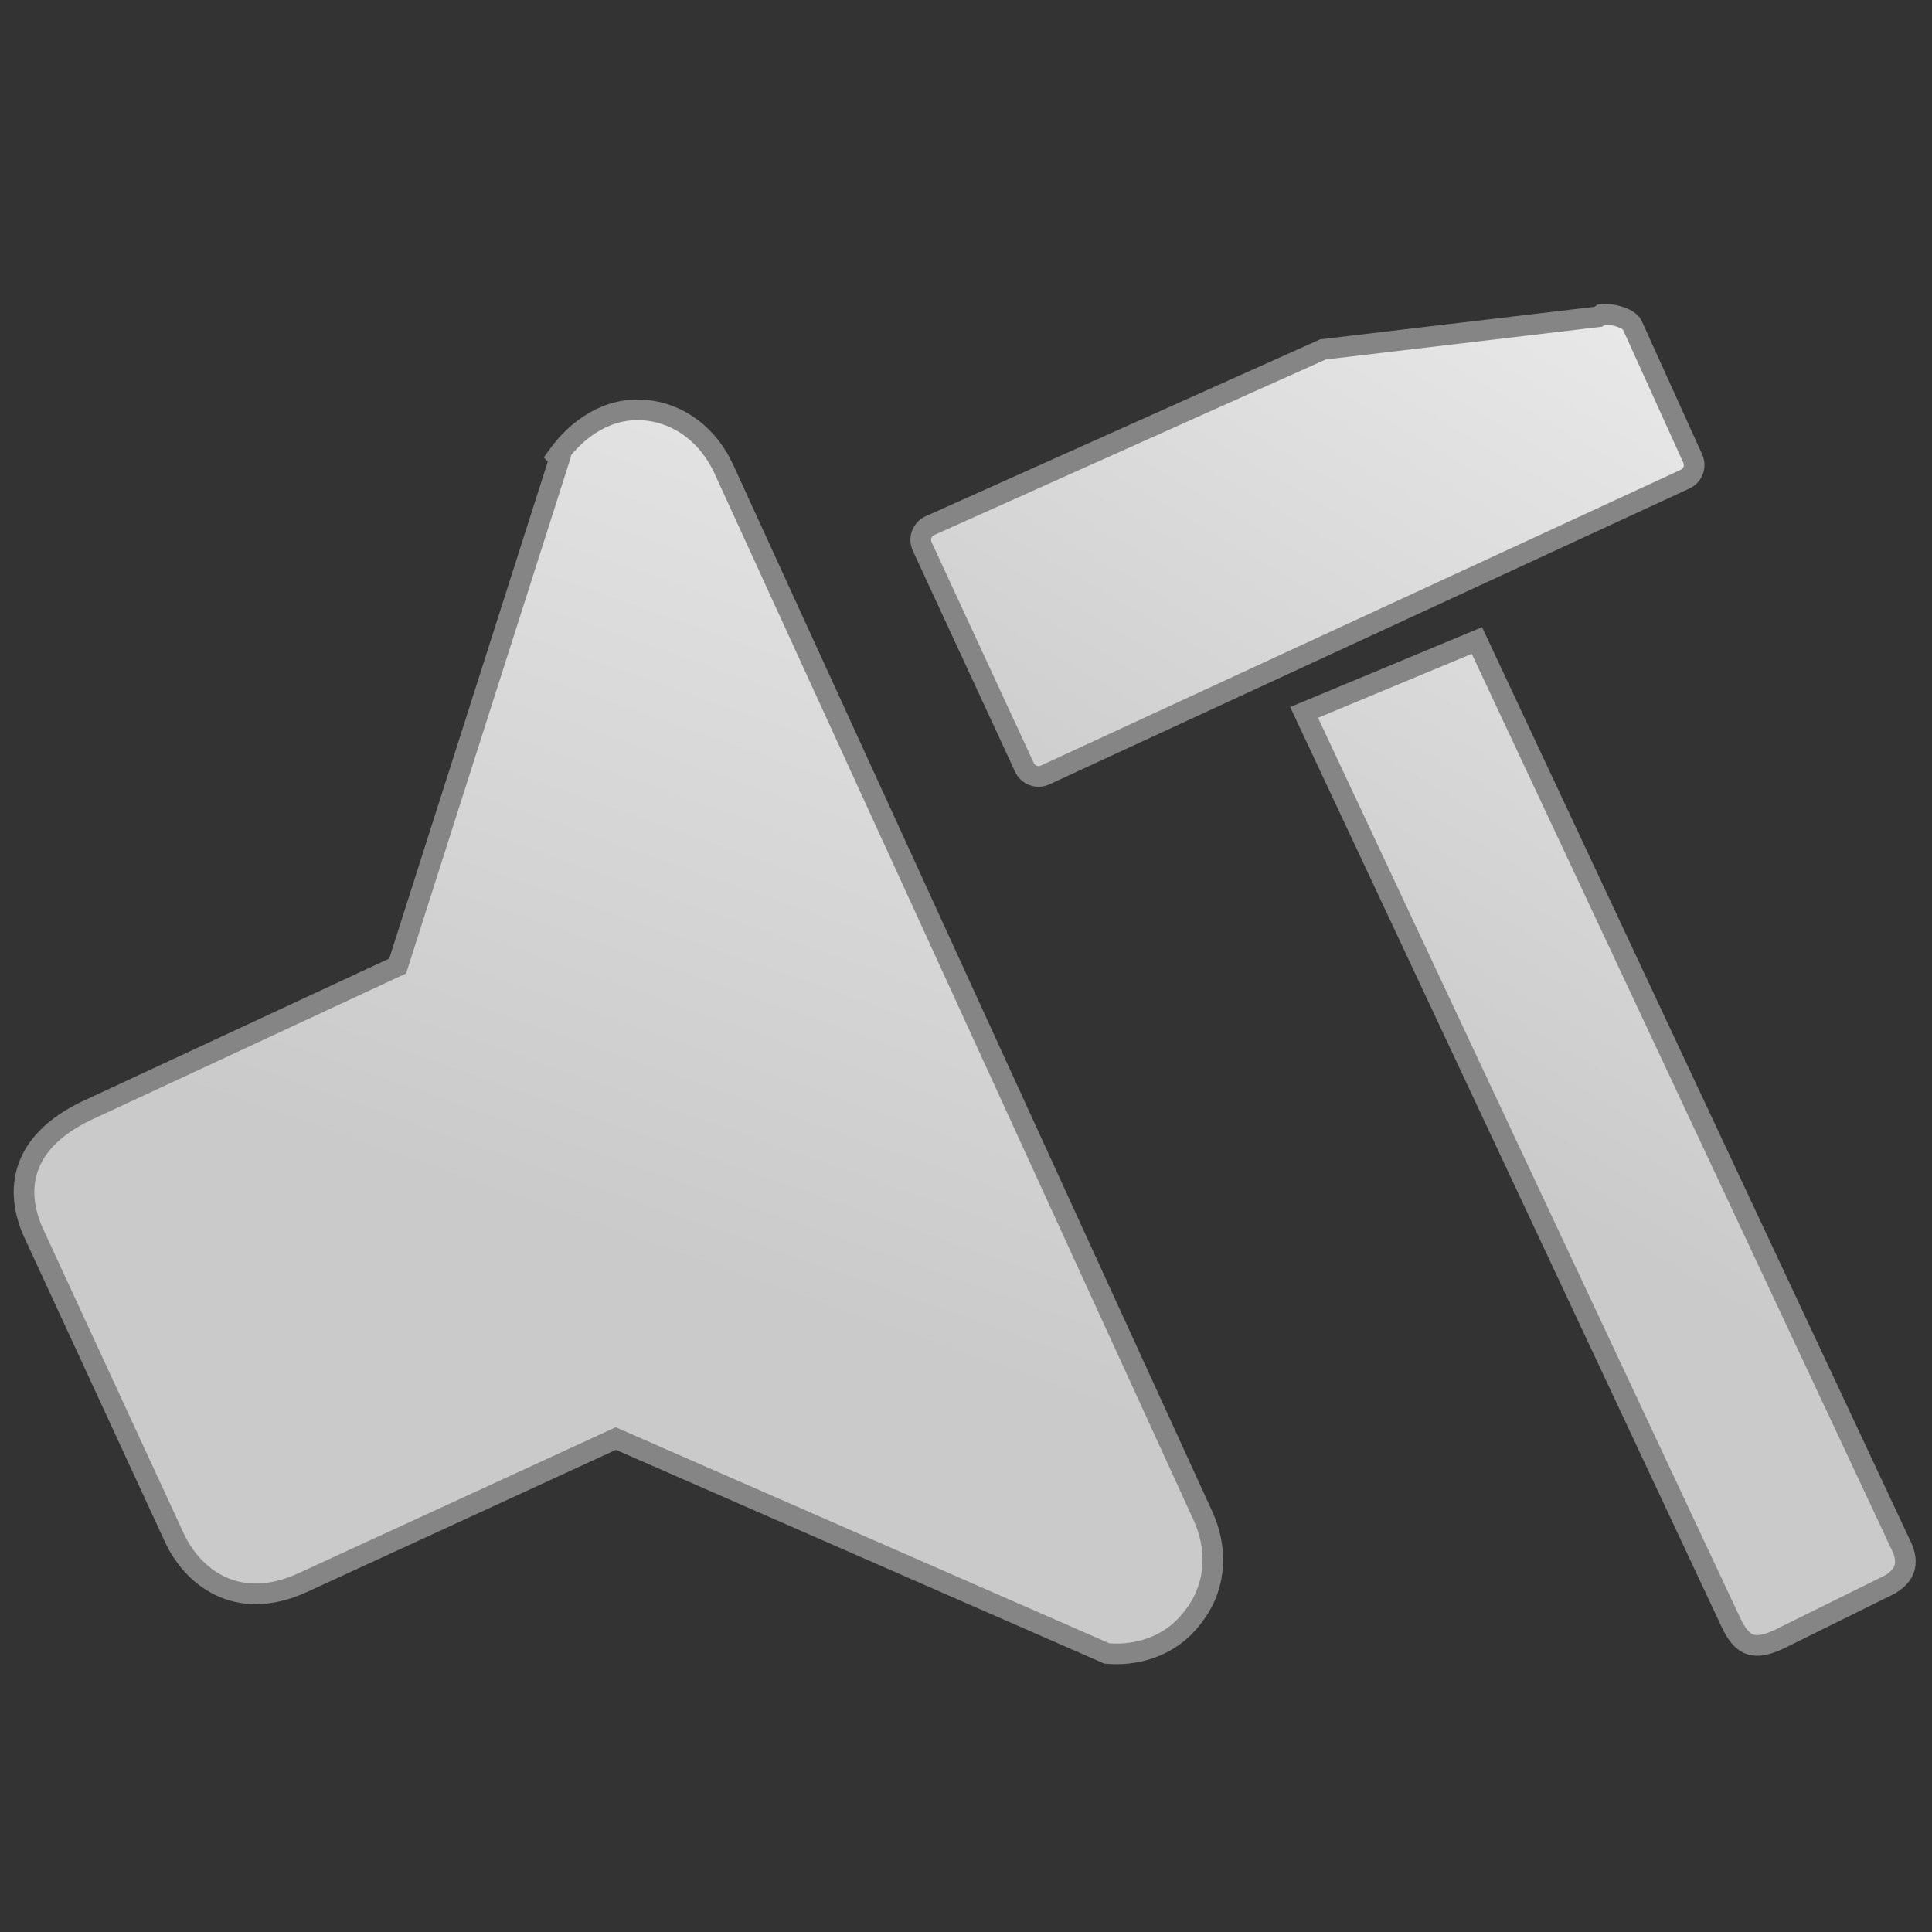 <?xml version="1.0" encoding="UTF-8" standalone="no"?>
<svg xmlns:rdf="http://www.w3.org/1999/02/22-rdf-syntax-ns#" xmlns="http://www.w3.org/2000/svg" height="48" width="48" version="1.1" xmlns:cc="http://creativecommons.org/ns#" xmlns:xlink="http://www.w3.org/1999/xlink" viewBox="0 0 48 48" xmlns:dc="http://purl.org/dc/elements/1.1/">
	<rect x="0" y="0" width="48" height="48" fill="#333333" stroke="none"/>
	<defs>
		<linearGradient id="a" x1="394" gradientUnits="userSpaceOnUse" y1="-131" gradientTransform="translate(-370 133)" x2="394" y2="-64.7">
			<stop stop-color="#cacaca" offset="0"/>
			<stop stop-color="#fefefe" offset="1"/>
		</linearGradient>
		<linearGradient id="c" y2="2" xlink:href="#a" gradientUnits="userSpaceOnUse" x2="44.7" gradientTransform="matrix(1.2 .441 -.441 1.2 -4.24 -26)" y1="28.4" x1="39.9"/>
		<linearGradient id="b" y2="-23.9" xlink:href="#a" gradientUnits="userSpaceOnUse" x2="92.6" gradientTransform="matrix(.389 -.179 .179 .389 -6.31 15.1)" y1="47.9" x1="23.2"/>
	</defs>
	<path d="m13.9 11.4-4.02 12.6-7.74 3.6c-1.66 0.8-1.76 2-1.32 3l3.51 7.6c0.434 0.944 1.53 1.88 3.19 1.12l7.78-3.58 12.2 5.34c0.444 0.039 0.887-0.031 1.28-0.212 0.392-0.181 0.671-0.425 0.929-0.788 0.519-0.726 0.543-1.63 0.173-2.43l-11.9-26c-0.37-0.804-1.07-1.38-1.96-1.46-0.889-0.078-1.66 0.423-2.18 1.15z" stroke="#858585" stroke-width=".512" fill="url(#b)"/>
	<path d="m32.4 17.7 10.6 22.6c0.289 0.623 0.592 0.711 1.21 0.423l2.75-1.36c0.493-0.299 0.429-0.673 0.233-1.05l-10.5-22.4zm7.31-9.83-6.84 0.811-9.77 4.38c-0.194 0.09-0.278 0.32-0.188 0.515l2.54 5.49c0.09 0.195 0.32 0.279 0.514 0.188l15.9-7.35c0.195-0.09 0.279-0.319 0.188-0.514l-1.5-3.31c-0.09-0.194-0.565-0.302-0.765-0.268z" stroke="#858585" stroke-width=".513" fill="url(#c)"/>
</svg>
